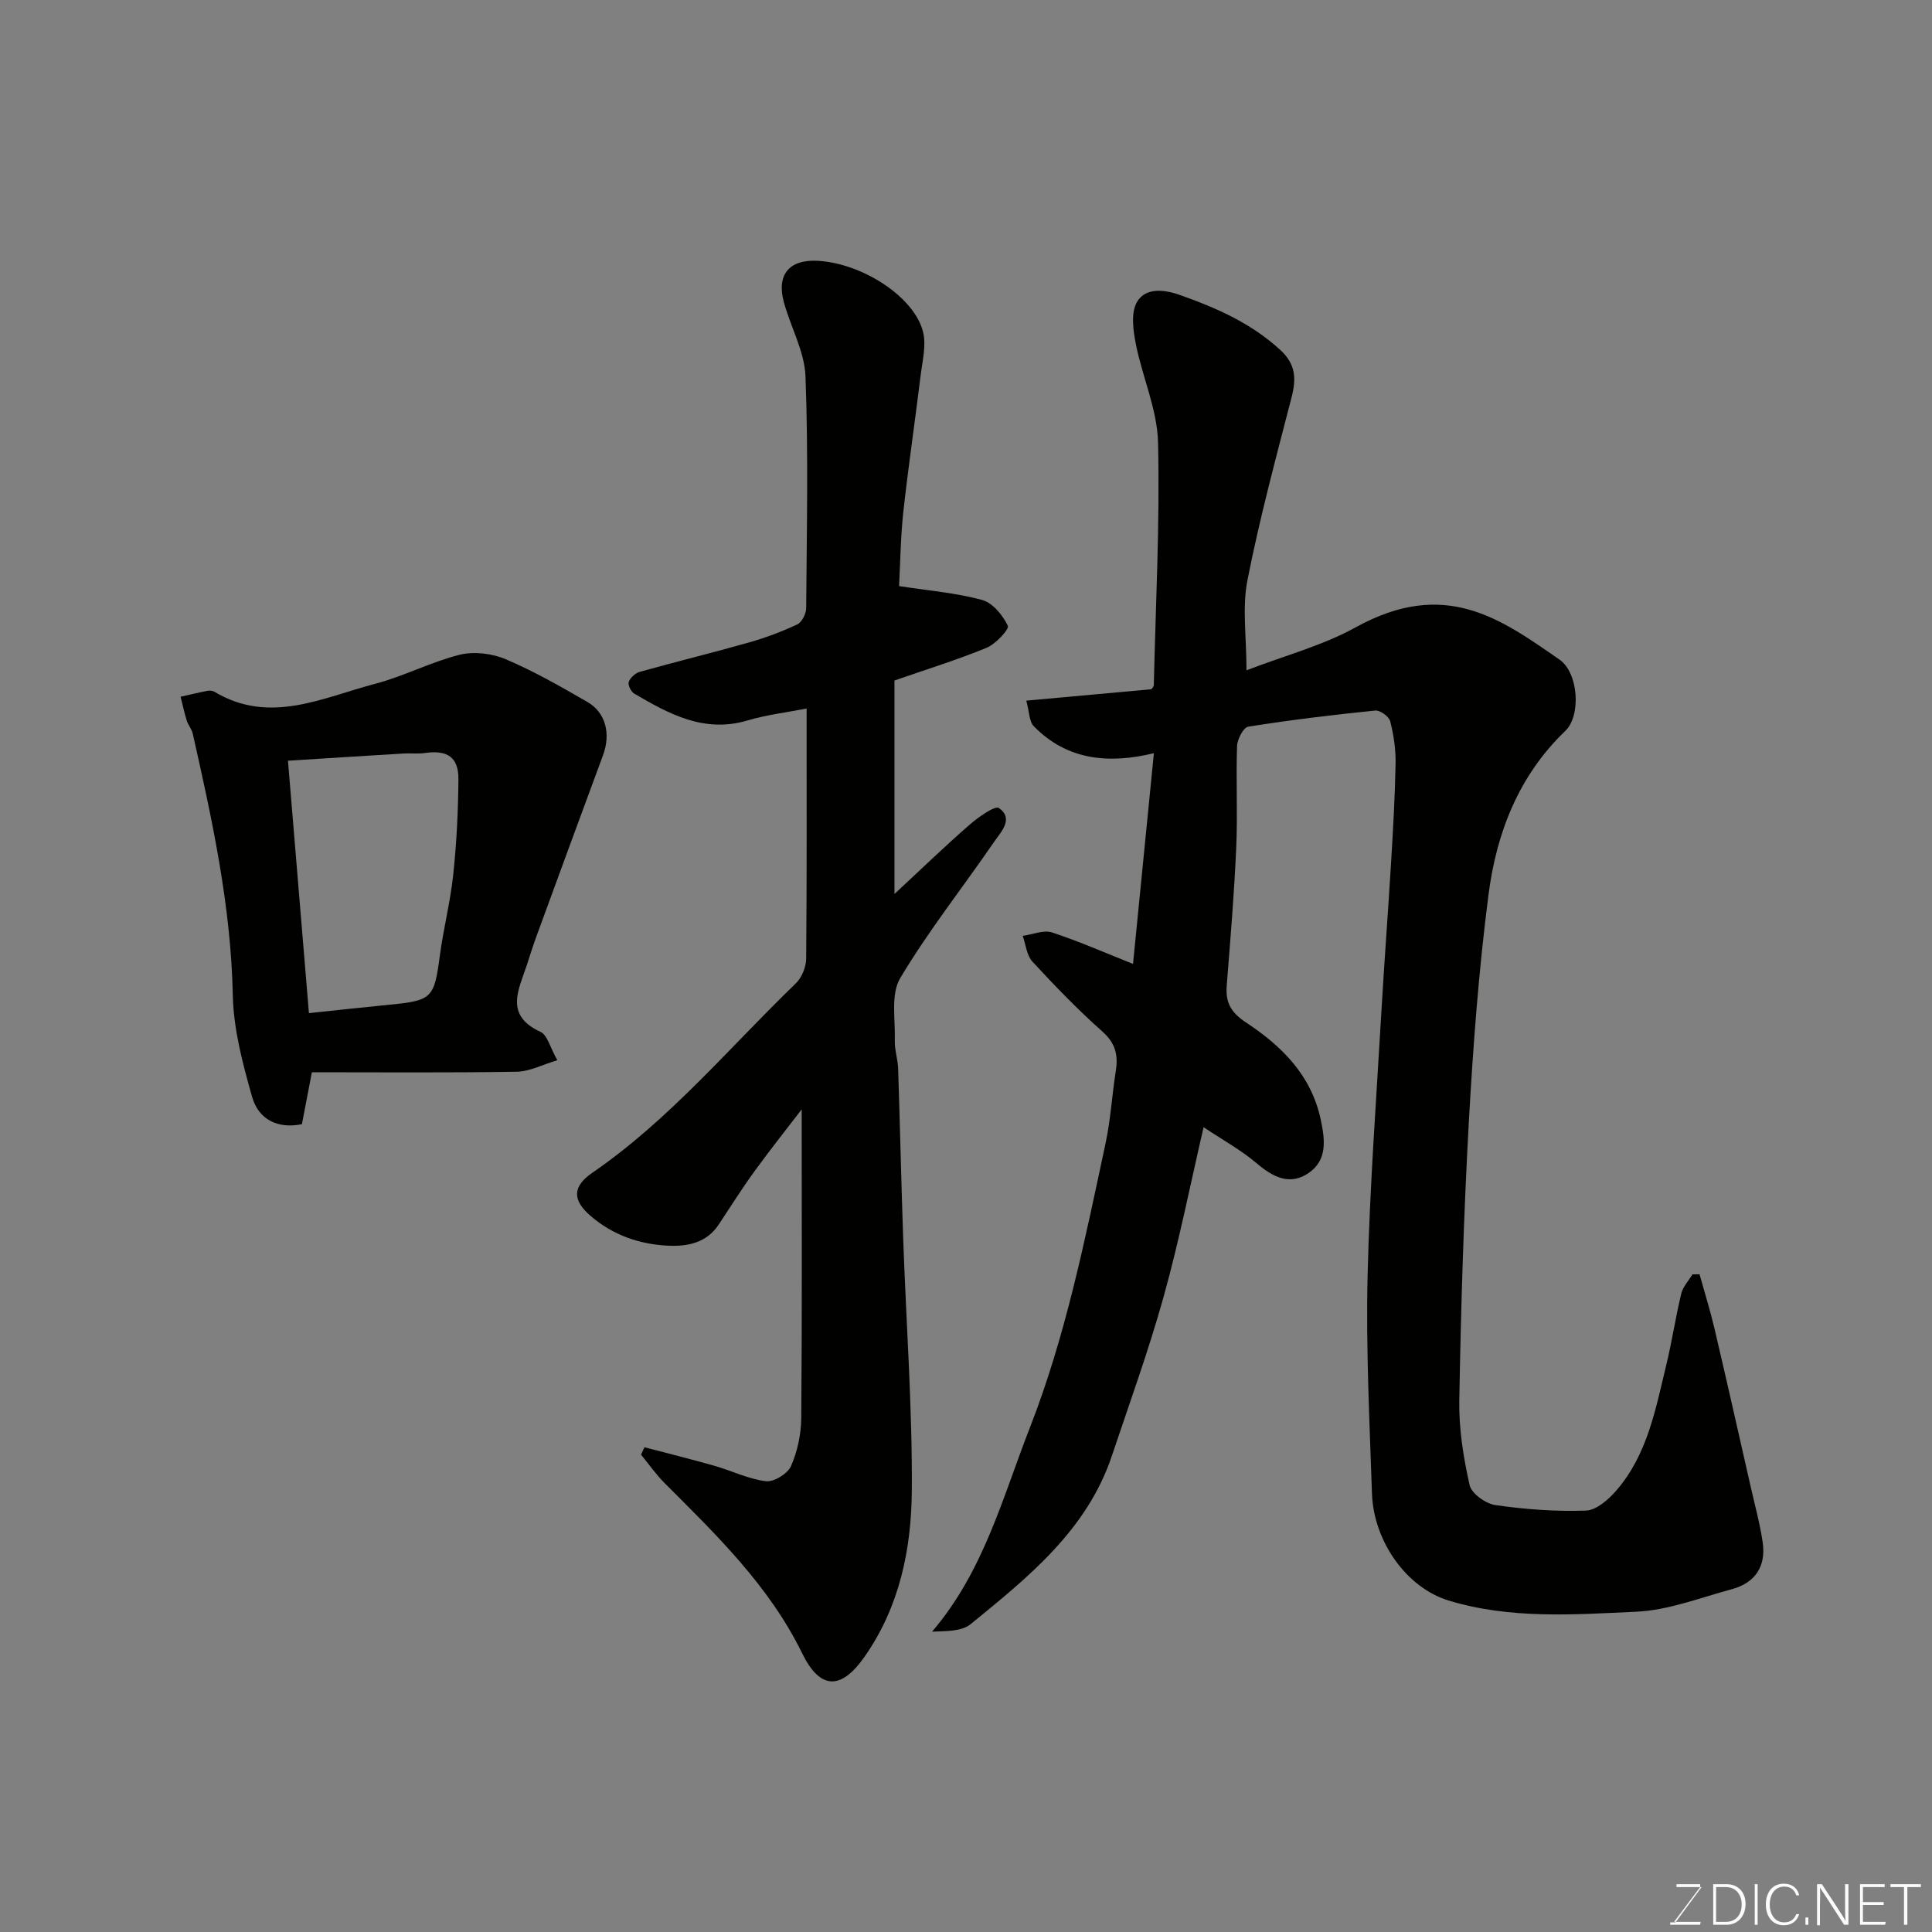 <svg enable-background="new 0 0 400 400" viewBox="0 0 400 400" xmlns="http://www.w3.org/2000/svg"><rect x="0" y="0" width="400" height="400" fill="#808080" stroke="none"/><path d="m234.58 199.57c1.43-14.43 2.84-28.62 4.32-43.63-9.25 2.25-17.95 1.52-24.87-5.59-.96-.99-.91-2.96-1.55-5.29 9.03-.82 17.46-1.59 25.9-2.36.18-.27.49-.54.5-.82.39-16.76 1.27-33.54.88-50.28-.16-6.82-3.25-13.54-4.6-20.39-.56-2.83-1.05-6.47.24-8.69 1.73-2.97 5.5-2.64 8.81-1.47 7.59 2.67 14.83 5.85 20.89 11.43 3.2 2.95 3.29 5.94 2.31 9.77-3.25 12.6-6.65 25.18-9.15 37.93-1.1 5.6-.19 11.59-.19 18.6 7.98-3.07 15.77-5.12 22.59-8.89 18.54-10.24 30.02-1.78 42.21 6.67 3.98 2.76 4.48 11.63 1.23 14.75-9.69 9.28-14.27 21.13-15.92 33.91-2.02 15.64-3.2 31.41-4.08 47.16-1.06 19.18-1.63 38.39-1.97 57.59-.1 5.84.85 11.79 2.14 17.51.39 1.75 3.35 3.86 5.37 4.14 6.18.88 12.49 1.36 18.72 1.13 2.18-.08 4.68-2.31 6.31-4.19 6.41-7.4 8.1-16.81 10.31-25.94 1.19-4.9 1.93-9.91 3.11-14.8.35-1.43 1.52-2.66 2.32-3.98.49 0 .97-.01 1.46-.01 1.05 3.77 2.22 7.5 3.11 11.3 2.57 10.92 5.02 21.87 7.51 32.81.86 3.8 1.91 7.58 2.46 11.43.71 4.95-1.58 8.36-6.41 9.66-6.56 1.77-13.13 4.36-19.79 4.66-12.98.6-26.13 1.57-38.9-2.34-8.53-2.62-15.46-12.09-15.8-22.18-.5-14.92-1.25-29.87-.91-44.79.43-18.48 1.83-36.94 2.89-55.4.58-10.04 1.36-20.07 1.96-30.1.42-6.93.82-13.86.95-20.8.05-2.92-.39-5.91-1.11-8.74-.25-.99-2.11-2.34-3.1-2.23-8.79.89-17.57 1.95-26.3 3.34-.99.16-2.26 2.59-2.31 4.01-.24 6.99.14 14-.17 20.99-.42 9.54-1.21 19.07-1.97 28.6-.28 3.48.85 5.56 3.96 7.62 7.36 4.85 13.53 10.87 15.5 20.12.91 4.25 1.39 8.41-2.52 11.08-3.82 2.61-7.29.9-10.66-1.96-3.32-2.83-7.24-4.97-11.07-7.53-2.73 11.77-5.06 23.56-8.28 35.11-3.09 11.1-7.04 21.97-10.7 32.9-5.17 15.43-17.32 25.14-29.26 34.88-1.91 1.56-5.22 1.41-7.98 1.55 10.7-12.5 14.59-27.75 20.24-42.2 7.45-19.06 11.42-39.01 15.68-58.89 1.06-4.94 1.34-10.04 2.13-15.05.51-3.26-.08-5.71-2.78-8.11-5.1-4.53-9.86-9.46-14.49-14.48-1.19-1.29-1.37-3.53-2.01-5.33 2.04-.28 4.31-1.28 6.07-.71 5.71 1.88 11.23 4.32 16.77 6.52z" fill="#010100"/><path d="m167 146.69c-4.25.83-8.34 1.31-12.23 2.47-8.97 2.67-16.24-1.33-23.47-5.56-.67-.39-1.35-1.82-1.12-2.44.32-.87 1.38-1.81 2.3-2.07 7.51-2.1 15.1-3.95 22.6-6.08 3.42-.97 6.78-2.23 9.99-3.74.95-.45 1.83-2.19 1.84-3.35.12-15.99.46-32-.14-47.97-.19-5.16-3.05-10.19-4.47-15.35-1.58-5.76 1.11-8.93 7.03-8.6 9.22.52 19.99 7.47 21.78 14.73.69 2.79-.13 5.99-.5 8.98-1.15 9.41-2.54 18.79-3.58 28.21-.57 5.18-.62 10.41-.89 15.42 5.98.93 11.72 1.39 17.19 2.87 2.18.59 4.28 3.16 5.33 5.35.34.7-2.5 3.77-4.38 4.55-6.12 2.52-12.48 4.48-19.09 6.78v44.2c5.48-5.09 10.39-9.84 15.53-14.32 1.81-1.58 5.3-4.06 6.11-3.47 3.13 2.24.4 4.94-1.02 7.01-6.46 9.42-13.6 18.42-19.43 28.2-2 3.35-.99 8.56-1.12 12.92-.06 1.94.63 3.88.69 5.84.39 11.76.64 23.53 1.05 35.29.61 17.36 1.9 34.73 1.78 52.08-.09 12.09-2.53 24-9.77 34.35-4.9 7-9.23 6.89-12.95-.73-6.8-13.9-17.7-24.44-28.42-35.16-1.81-1.81-3.29-3.94-4.92-5.93.24-.51.47-1.02.71-1.53 4.84 1.27 9.69 2.47 14.5 3.84 3.57 1.02 7.03 2.75 10.65 3.19 1.65.2 4.5-1.56 5.19-3.13 1.34-3.05 2.09-6.6 2.12-9.95.18-21.24.09-42.49.09-63.91-3.14 4.1-6.61 8.46-9.87 12.96-2.58 3.55-4.91 7.29-7.34 10.94-2.5 3.74-6.42 4.51-10.38 4.33-5.97-.27-11.51-2.19-16.12-6.17-3.74-3.22-3.83-6.05.36-8.93 16-10.99 28.34-25.89 42.14-39.22 1.24-1.19 2.12-3.38 2.14-5.11.15-17.15.09-34.3.09-51.79z" fill="#010100"/><path d="m115.39 219.51c-3.06.9-5.73 2.34-8.42 2.38-14.07.23-28.14.11-42.4.11-.82 4.28-1.42 7.42-2.06 10.75-5.01 1.02-8.99-.96-10.32-5.67-1.94-6.85-3.84-13.97-3.99-21.01-.38-18.49-4.26-36.33-8.3-54.2-.21-.93-.94-1.74-1.23-2.66-.51-1.63-.86-3.3-1.28-4.96 1.85-.41 3.69-.86 5.54-1.22.46-.09 1.07-.05 1.45.18 11.46 6.89 22.38 1.22 33.3-1.64 5.95-1.56 11.53-4.52 17.49-6.01 2.94-.73 6.68-.28 9.51.92 5.84 2.47 11.39 5.66 16.9 8.83 3.86 2.22 4.91 6.64 3.26 11.08-4.62 12.47-9.2 24.96-13.77 37.45-.73 1.98-1.35 4.01-2.01 6.01-1.69 5.11-4.65 10.33 2.83 13.78 1.44.65 1.99 3.22 3.5 5.88zm-51.43-9.75c6.11-.64 11.46-1.24 16.82-1.76 8.66-.84 9.13-1.41 10.27-10.05.75-5.65 2.19-11.22 2.79-16.88.69-6.56 1.03-13.17 1.07-19.77.03-4.56-2.32-6.06-6.94-5.4-1.47.21-2.99.02-4.49.11-7.7.46-15.41.96-23.86 1.49 1.45 17.43 2.89 34.74 4.34 52.26z" fill="#010100"/><g fill="#fbfcfa"><path d="m346.9 398 5.4-7.3h-5.2v-.6h4.9v.6l-5.4 7.2h5.5l-.1.6h-6.2v-.5z"/><path d="m354.7 390.1h2.8c2.3 0 3.9 1.6 3.9 4.1s-1.6 4.3-3.9 4.3h-2.8zm.6 7.8h2c2.2 0 3.3-1.6 3.3-3.6 0-1.8-1-3.6-3.3-3.6h-2z"/><path d="m363.9 390.1v8.4h-.6v-8.4z"/><path d="m372.5 396.3c-.4 1.3-1.4 2.3-3.2 2.3-2.4 0-3.7-1.9-3.7-4.3 0-2.3 1.2-4.3 3.7-4.3 1.8 0 2.9 1 3.2 2.4h-.6c-.4-1.1-1.1-1.8-2.5-1.8-2.1 0-3 1.9-3 3.7s.9 3.7 3 3.7c1.4 0 2.1-.7 2.5-1.7z"/><path d="m373.8 398.5v-1.5h.6v1.5z"/><path d="m376.2 398.5v-8.4h1c1.3 2 4.4 6.6 4.9 7.6-.1-1.2-.1-2.4-.1-3.8v-3.8h.7v8.4h-.9c-1.2-1.9-4.4-6.8-5-7.7.1 1.1 0 2.3 0 3.9v3.9h-.6z"/><path d="m390 394.4h-4.3v3.5h4.7l-.1.6h-5.2v-8.4h5.1v.6h-4.5v3.1h4.3z"/><path d="m394.2 390.7h-2.8v-.6h6.3v.6h-2.8v7.8h-.7z"/></g></svg>